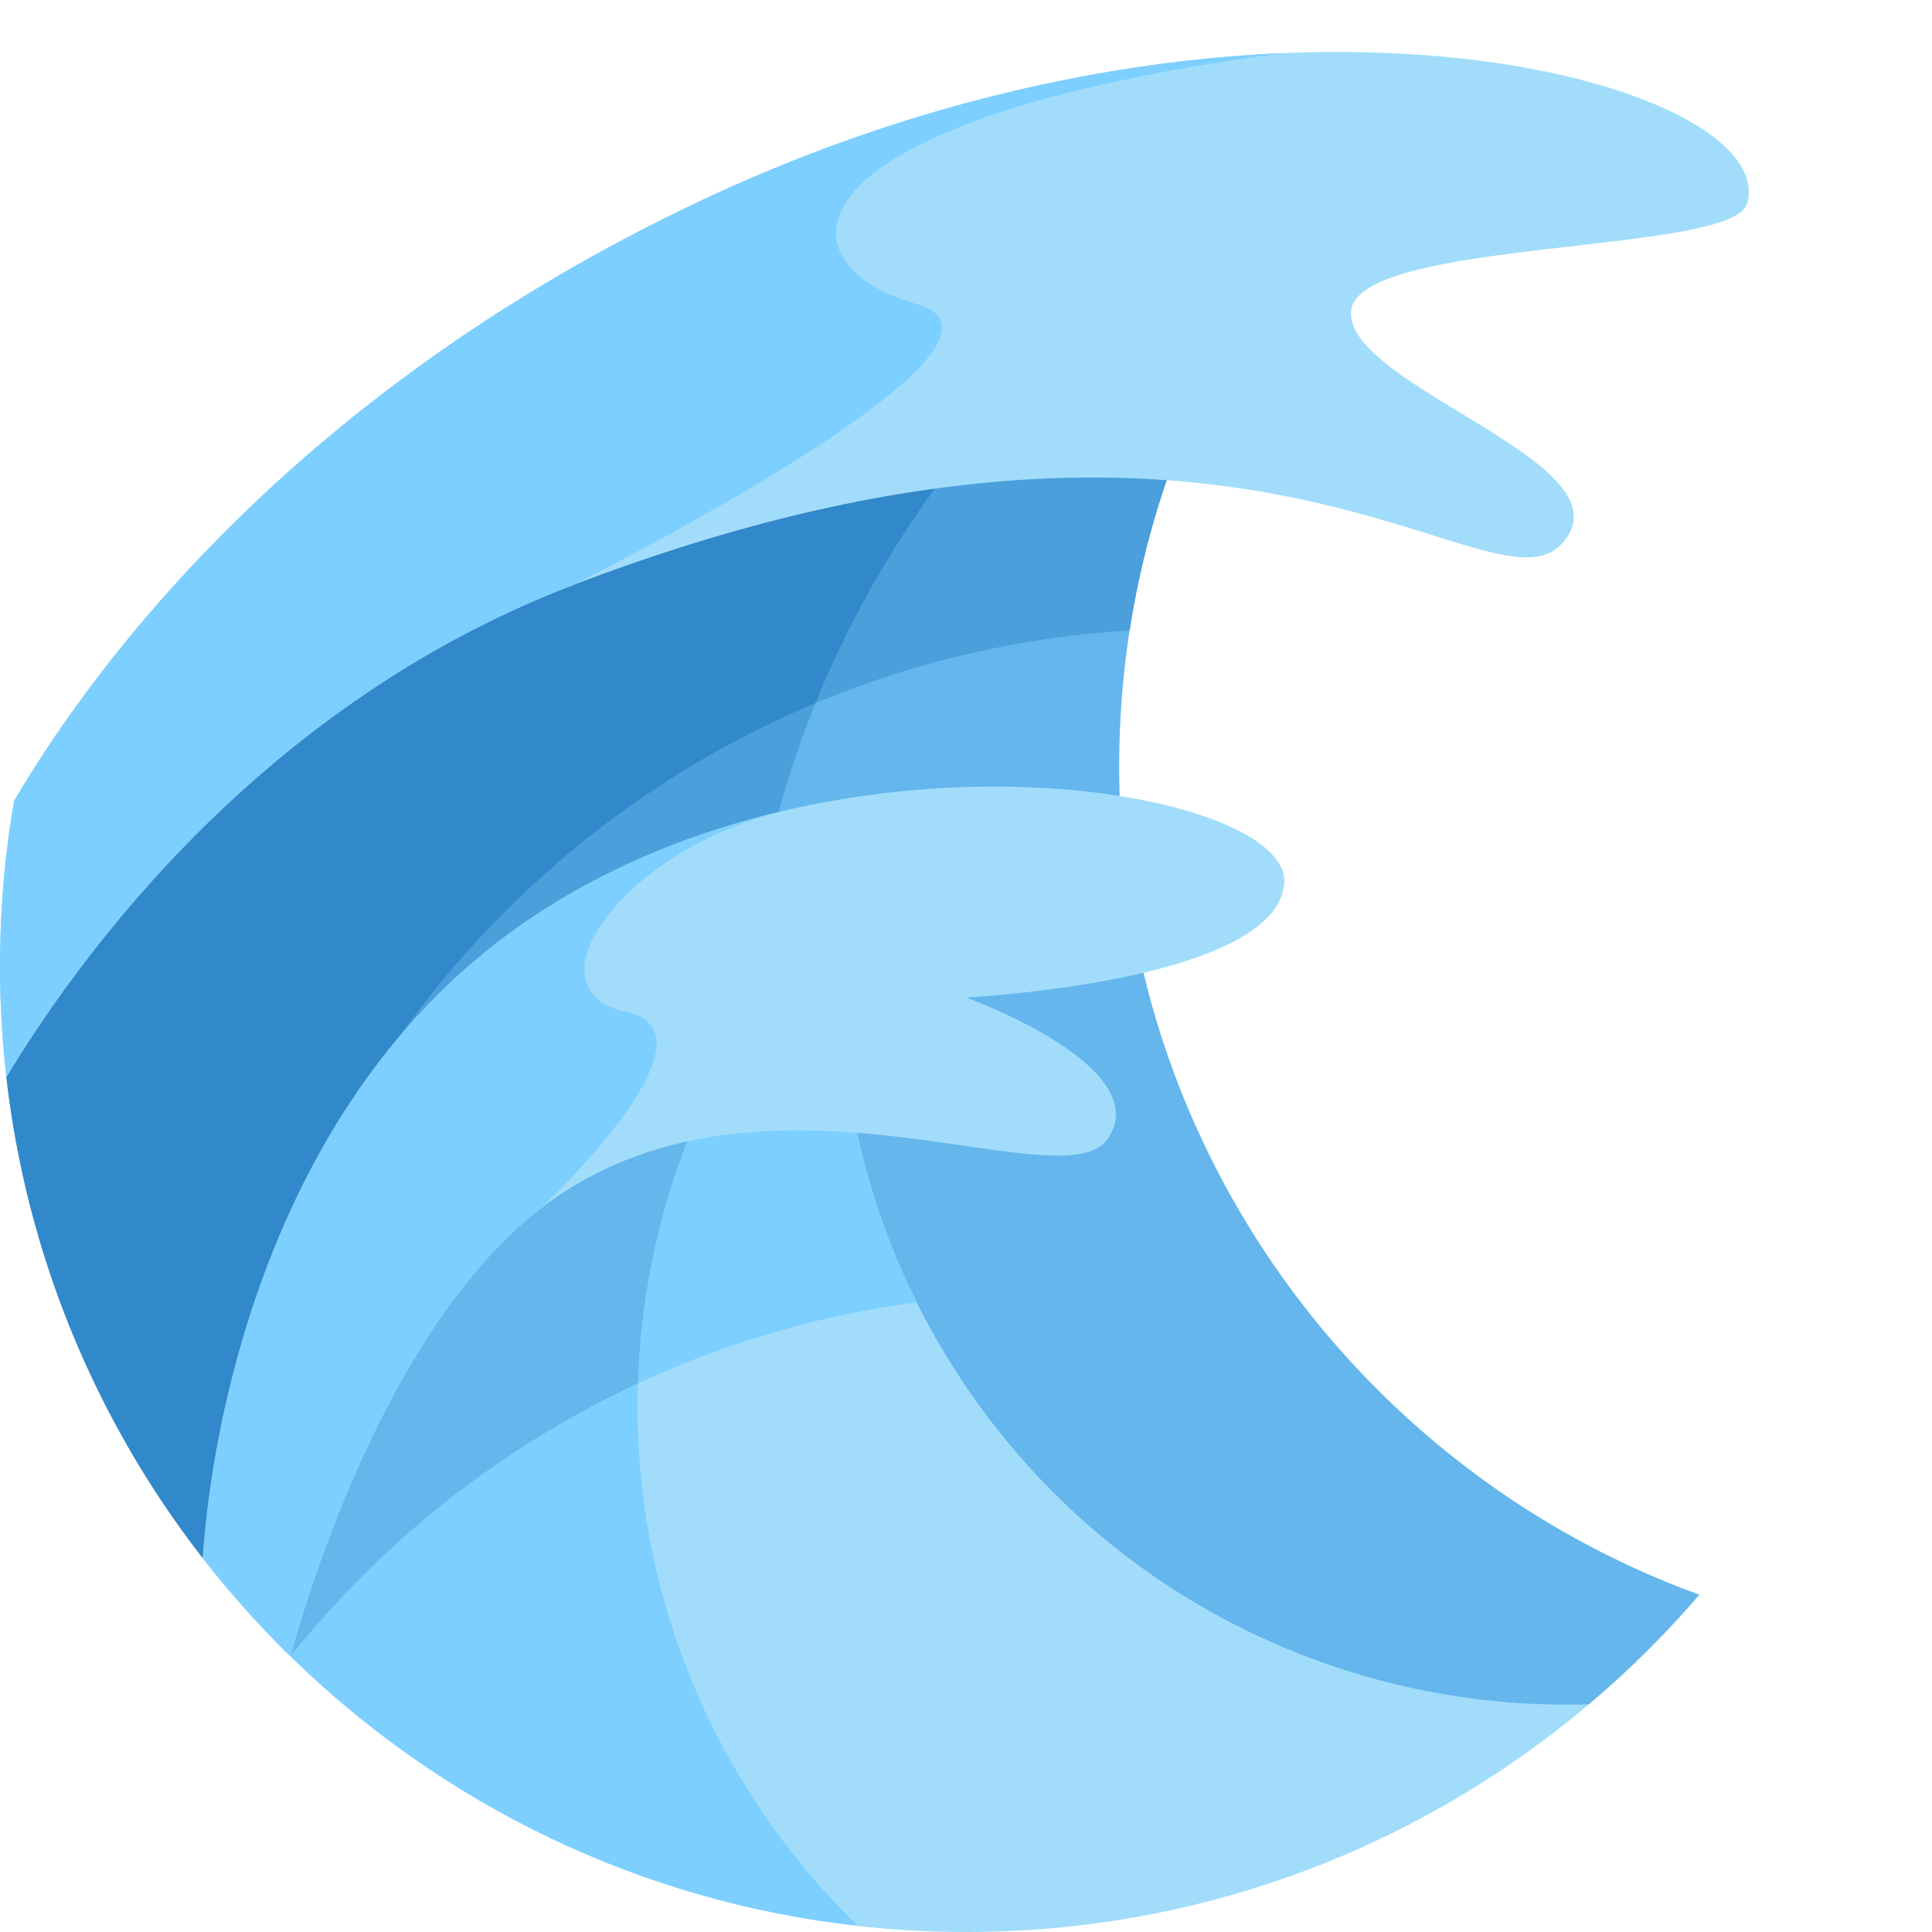 <svg xmlns="http://www.w3.org/2000/svg" height="512" viewBox="0 0 512 512" width="512"><path d="M296.598 203.088c0-48.259 14.64-93.099 39.721-130.32 0 0-258.598 25.795-334.626 212.651l.008.061c.096.146.53.804 1.319 1.914C16.234 305.995 143.667 515 421.065 451.659a257.687 257.687 0 0 0 29.289-29.049c-89.69-32.588-153.756-118.571-153.756-219.522z" fill="#64b6ec"/><path d="M299.361 167.088c5.342-34.519 18.241-66.541 36.959-94.319 0 0-258.598 25.795-334.626 212.651l.008.061c.096.146.53.804 1.319 1.914 4.87 6.854 25.256 39.57 62.941 74.983 25.922-107.485 119.655-188.515 233.399-195.29z" fill="#4b9fdb"/><path d="M275.193 471.551c-80.695-79.464-103.315-205.421-47.29-310.429 25.529-47.848 63.764-84.562 108.322-108.198 0 0-247.839 43.639-334.531 232.499 5.463 47.731 24.052 91.471 52.065 127.523.55.402 80.711 58.705 221.434 58.605z" fill="#4b9fdb"/><path d="M216.098 186.348a265.32 265.32 0 0 1 11.805-25.226c25.529-47.848 63.764-84.562 108.322-108.198 0 0-247.839 43.639-334.531 232.499 5.463 47.731 24.052 91.471 52.065 127.523.079.058 1.816 1.32 5.136 3.429 2.478-103.713 66.639-192.142 157.203-230.027z" fill="#3188ca"/><path d="M256.072 367.559c-22.323-32.854-33.097-70.153-33.239-107.095 0 0-140.622 25.066-145.894 178.468l150.416 71.463A258.538 258.538 0 0 0 256 512c62.904 0 120.497-22.701 165.066-60.341-63.517 1.933-126.635-27.645-164.994-84.1z" fill="#a1ddfb"/><path d="M76.955 438.939c40.247-50.228 99.025-84.958 165.976-93.816-13.43-26.926-19.987-55.901-20.098-84.66 0 0-140.622 25.066-145.894 178.468z" fill="#7dcfff"/><path d="M169.403 359.495c2.676-39.63 17.185-75.641 39.845-104.817 0 0-139.037 37.518-132.309 184.253 39.751 38.916 92.127 64.974 150.419 71.465-39.116-37.975-61.916-92.247-57.955-150.901z" fill="#7dcfff"/><path d="M76.952 438.944c24.579-30.676 56.07-55.568 92.116-72.32.073-2.37.174-4.744.335-7.129 2.676-39.63 17.185-75.641 39.845-104.817 0 0-139.037 37.518-132.309 184.253a.08.08 0 0 0 .013.013z" fill="#64b6ec"/><path d="M463 54c-4 13.667-105 9-105 29s75 40 56 61-84-57-262 11C69.8 186.41 21.55 252.49 1.68 285.45.57 275.79 0 265.96 0 256c0-14.93 1.28-29.56 3.74-43.78C25.59 175.17 78.45 104.3 184 54c55.91-26.64 110.27-37.94 155.95-39.91C416.01 10.81 468.96 33.637 463 54z" fill="#a1ddfb"/><path d="M133.667 248.333C71.909 294.525 56.288 375.105 53.75 412.94a257.557 257.557 0 0 0 23.189 25.992c6.286-22.553 24.218-77.693 56.728-110.203 58.127-58.127 147.464-8.056 160-27.062C306.333 282.462 256 264.333 256 264.333s81.667-4 84.333-30c2.667-26-124.43-47.509-206.666 14z" fill="#a1ddfb"/><path d="M242.931 80.569C205.862 70.138 205 32 339.95 14.09 294.27 16.06 239.91 27.36 184 54 78.45 104.3 25.59 175.17 3.74 212.22A256.697 256.697 0 0 0 0 256c0 9.96.57 19.79 1.68 29.45C21.55 252.49 69.8 186.41 152 155c0 0 128-64 90.931-74.431zm-36.653 134.649c-25.184 6.063-50.517 16.589-72.612 33.115C71.909 294.525 56.288 375.105 53.75 412.94a257.557 257.557 0 0 0 23.189 25.992c6.286-22.553 24.218-77.693 56.728-110.203a98.219 98.219 0 0 1 9.31-8.199l-.001-.014s50.025-46.517 23.025-52.346c-26.993-5.828-1.515-42.149 40.277-52.952z" fill="#7dcfff"/></svg>